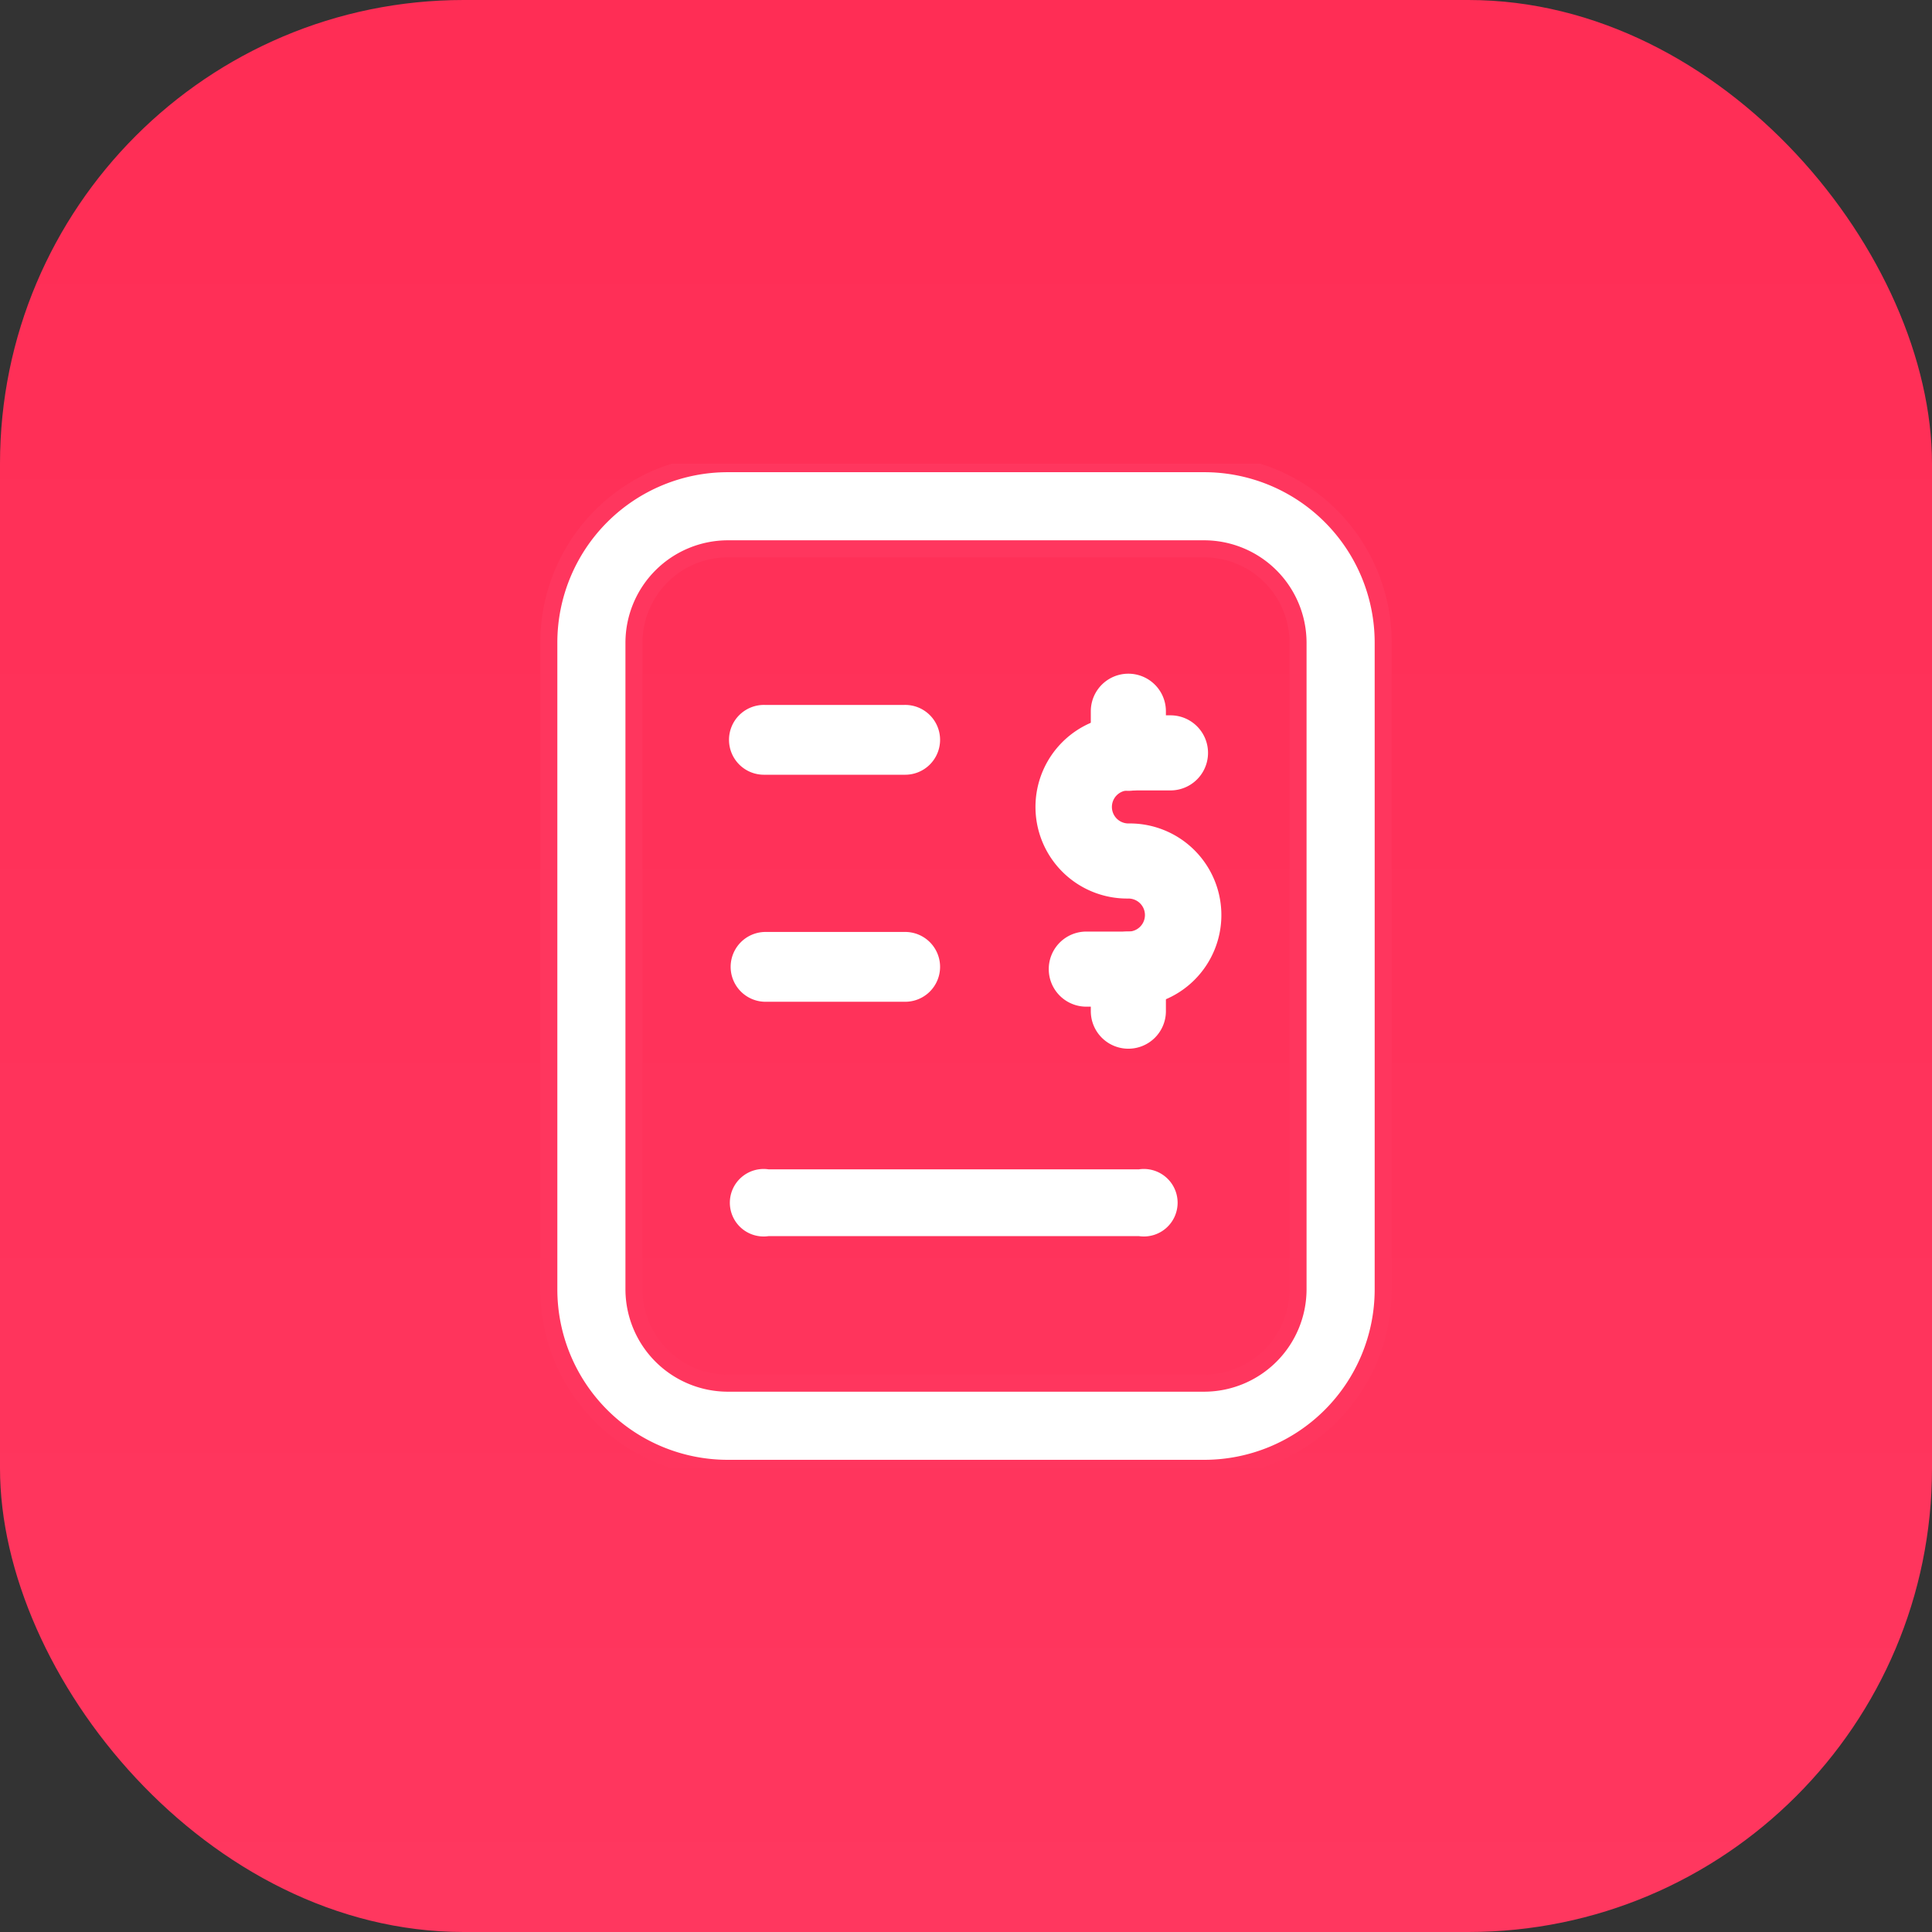 <svg xmlns="http://www.w3.org/2000/svg" xmlns:xlink="http://www.w3.org/1999/xlink" width="100" height="100" viewBox="0 0 100 100">
  <rect x="0" y="0" width="100" height="100" fill="#333333" stroke="none"/>
  <defs>
    <linearGradient id="linear-gradient" x1="0.5" x2="0.5" y2="1" gradientUnits="objectBoundingBox">
      <stop offset="0" stop-color="#ff2d55"/>
      <stop offset="1" stop-color="#ff375f"/>
    </linearGradient>
    <clipPath id="clip-path">
      <rect id="Rectangle_10985" data-name="Rectangle 10985" width="52" height="52" transform="translate(210 877)" fill="#fff" stroke="#ff365e" stroke-width="1"/>
    </clipPath>
  </defs>
  <g id="Group_19663" data-name="Group 19663" transform="translate(-1009 -629)">
    <rect id="Rectangle_10623" data-name="Rectangle 10623" width="100" height="100" rx="24" transform="translate(1009 629)" fill="url(#linear-gradient)"/>
    <g id="Mask_Group_19446" data-name="Mask Group 19446" transform="translate(823 -224)" clip-path="url(#clip-path)">
      <g id="invoice" transform="translate(214.407 877)">
        <g id="Layer_2" data-name="Layer 2">
          <g id="Layer_1" data-name="Layer 1">
            <g id="invoice-2" data-name="invoice">
              <path id="Path_63572" data-name="Path 63572" d="M33.932,52H9.254A9.263,9.263,0,0,1,0,42.746V9.254A9.263,9.263,0,0,1,9.254,0H33.932a9.263,9.263,0,0,1,9.254,9.254V42.746A9.263,9.263,0,0,1,33.932,52ZM9.254,4.407A4.856,4.856,0,0,0,4.407,9.254V42.746a4.856,4.856,0,0,0,4.847,4.847H33.932a4.856,4.856,0,0,0,4.847-4.847V9.254a4.856,4.856,0,0,0-4.847-4.847Z" fill="#fff"/>
              <path id="Path_63572_-_Outline" data-name="Path 63572 - Outline" d="M33.933,52.441H9.254A9.7,9.7,0,0,1-.441,42.746V9.254A9.7,9.7,0,0,1,9.254-.441H33.932a9.7,9.7,0,0,1,9.695,9.695V42.746a9.7,9.7,0,0,1-9.694,9.695ZM9.254.441A8.822,8.822,0,0,0,.441,9.255V42.746a8.822,8.822,0,0,0,8.814,8.814H33.932a8.822,8.822,0,0,0,8.814-8.814V9.254A8.822,8.822,0,0,0,33.932.441ZM33.933,48.034H9.254a5.307,5.307,0,0,1-5.288-5.287V9.254A5.307,5.307,0,0,1,9.253,3.966H33.932A5.307,5.307,0,0,1,39.22,9.253V42.746A5.307,5.307,0,0,1,33.933,48.034ZM9.255,4.847A4.424,4.424,0,0,0,4.847,9.255V42.746a4.424,4.424,0,0,0,4.408,4.407H33.932a4.424,4.424,0,0,0,4.407-4.408V9.254a4.424,4.424,0,0,0-4.408-4.407Z" fill="#ff365e"/>
              <path id="Path_63573" data-name="Path 63573" d="M29.359,39.443H10.177a1.747,1.747,0,1,1,0-3.458H29.359a1.747,1.747,0,1,1,0,3.458Z" transform="translate(1.19 0.539)" fill="#fff"/>
              <path id="Path_63574" data-name="Path 63574" d="M17.212,16.1H9.986a1.807,1.807,0,1,1,0-3.613h7.226a1.807,1.807,0,1,1,0,3.613Z" transform="translate(1.19)" fill="#fff"/>
              <path id="Path_63575" data-name="Path 63575" d="M17.212,27.851H9.986a1.807,1.807,0,0,1,0-3.613h7.226a1.807,1.807,0,1,1,0,3.613Z" transform="translate(1.19)" fill="#fff"/>
              <path id="Path_63576" data-name="Path 63576" d="M29,27.393H26.82a1.943,1.943,0,1,1,0-3.887H29a.855.855,0,1,0,0-1.71,4.742,4.742,0,1,1,0-9.483h2.177a1.943,1.943,0,1,1,0,3.887H29a.855.855,0,1,0,0,1.71,4.742,4.742,0,1,1,0,9.483Z" transform="translate(1 0.712)" fill="#fff"/>
              <path id="Path_63577" data-name="Path 63577" d="M29.371,15.934a1.943,1.943,0,0,1-1.943-1.943V11.814a1.943,1.943,0,0,1,3.887,0v2.177A1.943,1.943,0,0,1,29.371,15.934Z" transform="translate(0.625 1)" fill="#fff"/>
              <path id="Path_63578" data-name="Path 63578" d="M29.371,31.067a1.943,1.943,0,0,1-1.943-1.943V26.947a1.943,1.943,0,0,1,3.887,0v2.177A1.943,1.943,0,0,1,29.371,31.067Z" transform="translate(0.625 -0.786)" fill="#fff"/>
            </g>
          </g>
        </g>
      </g>
    </g>
  </g>
</svg>
